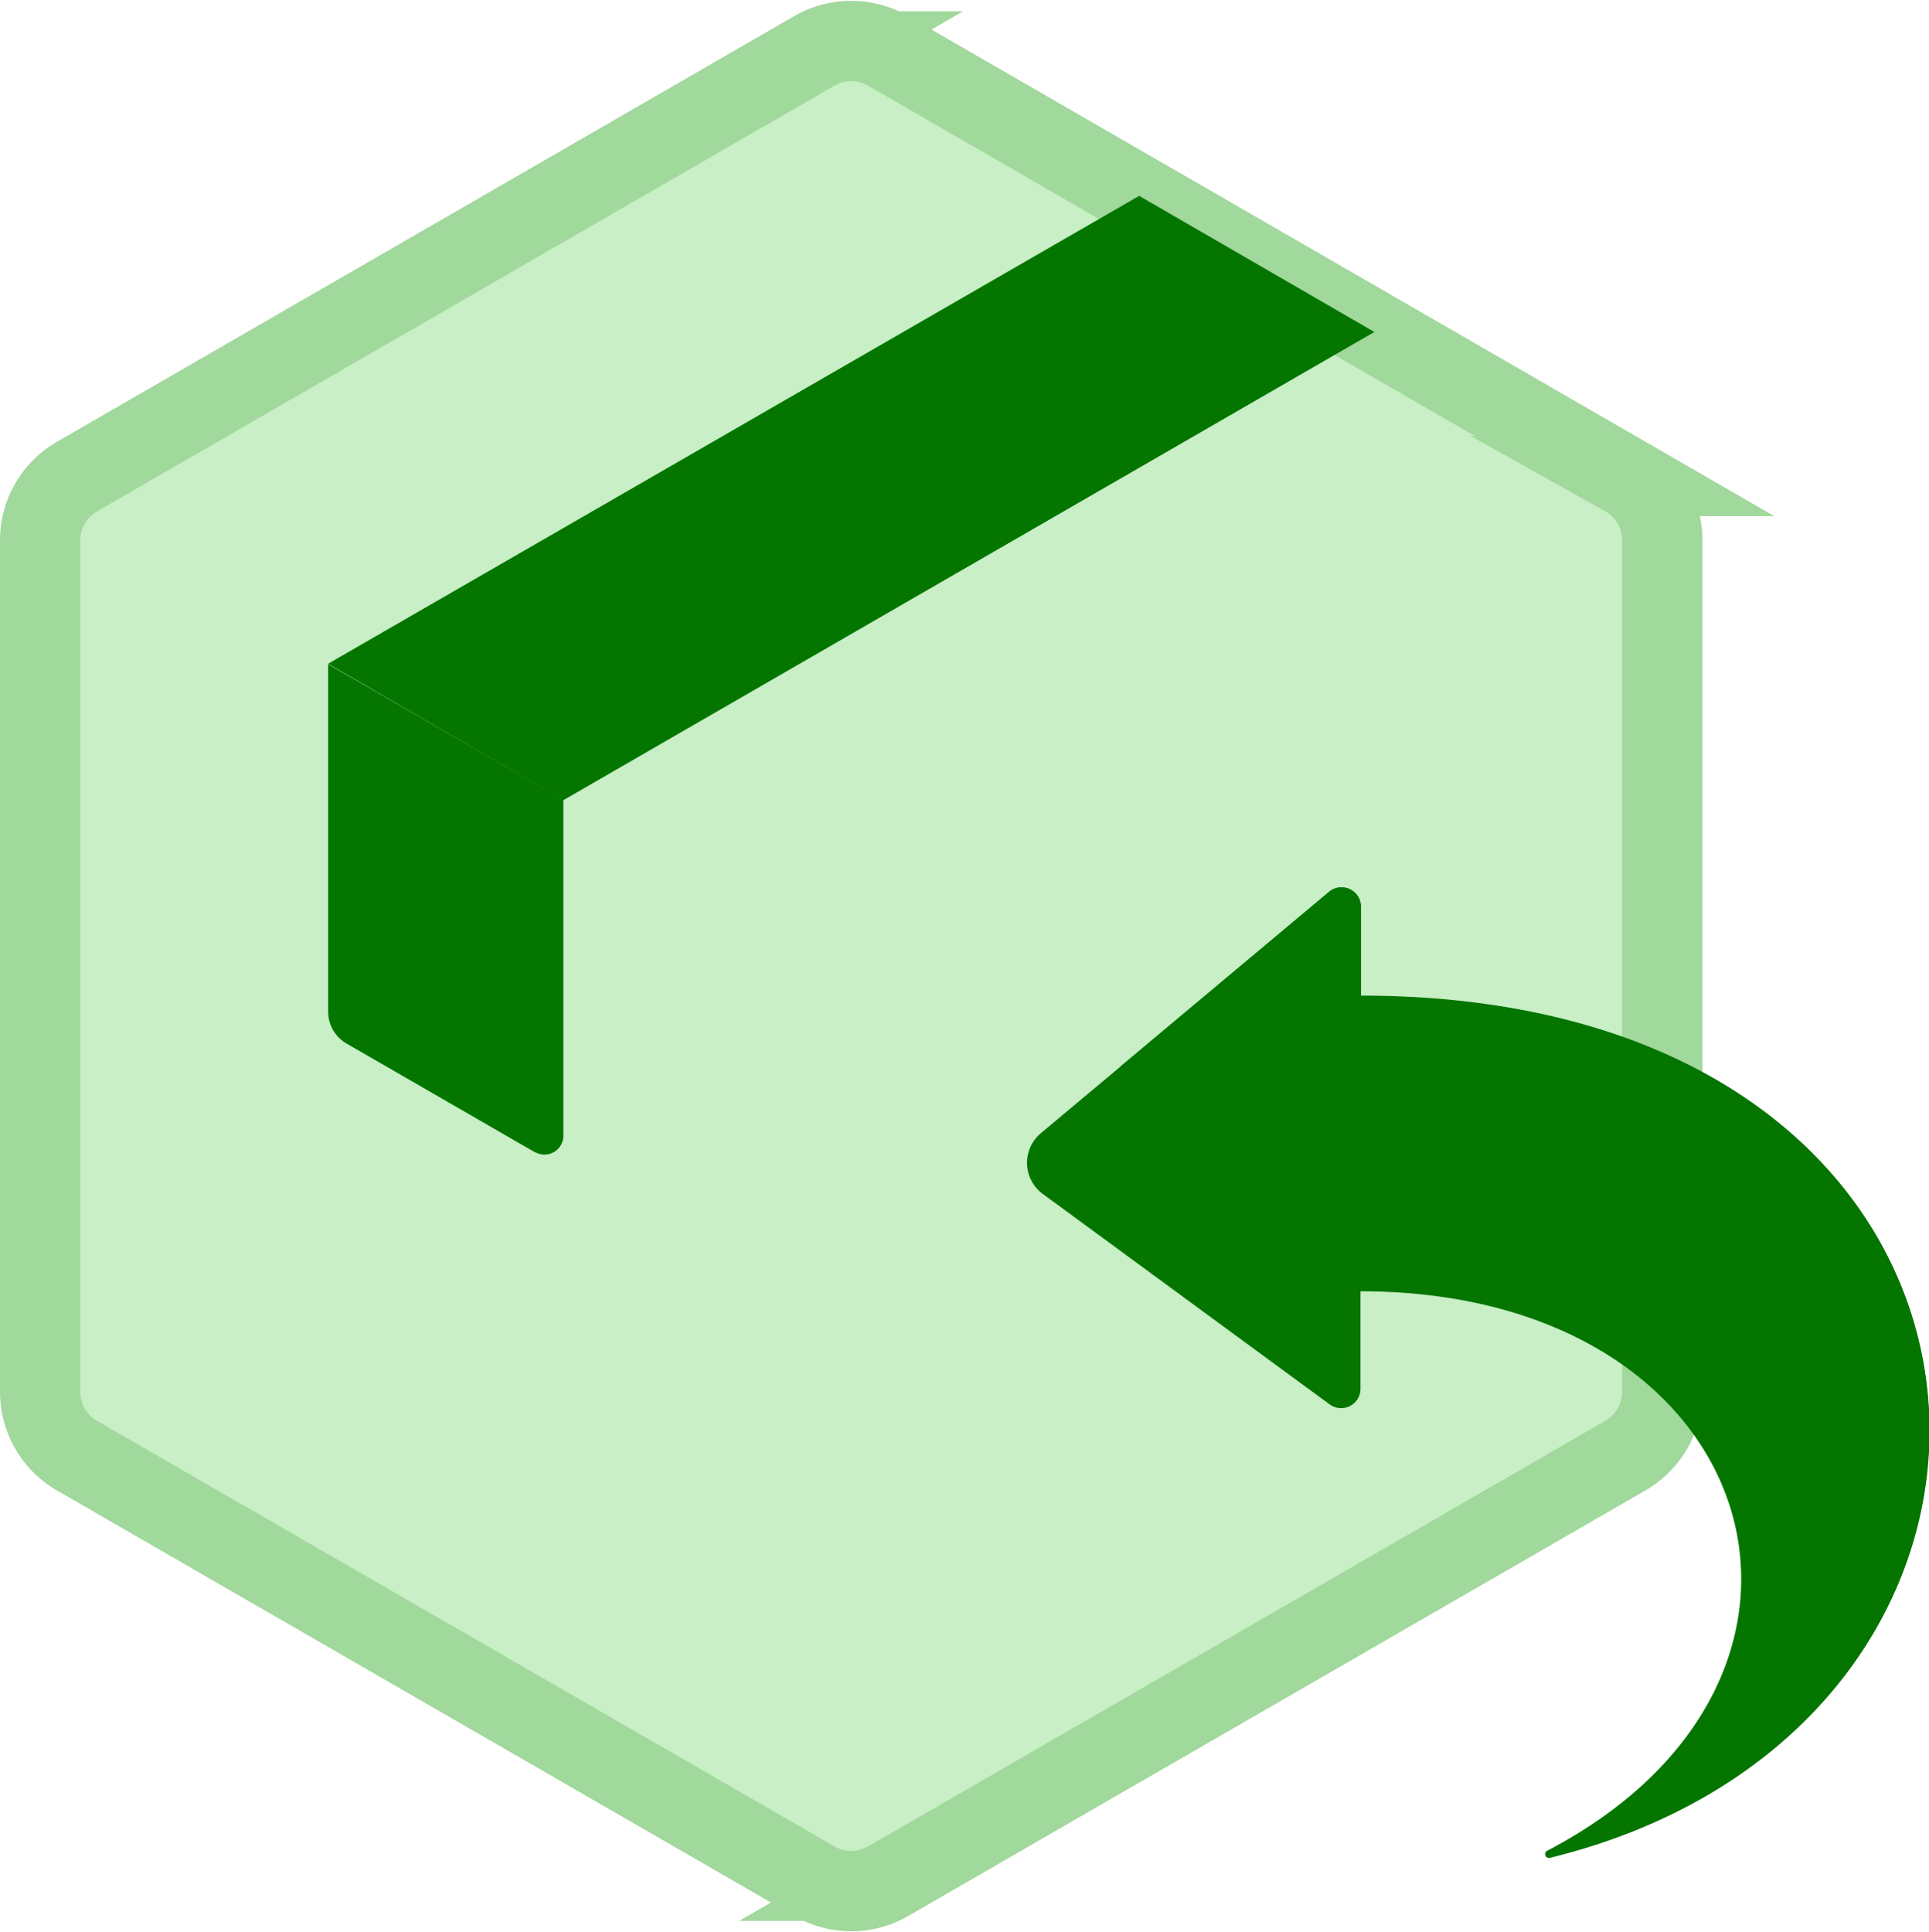 <svg xmlns="http://www.w3.org/2000/svg" width="24.02" height="24.063" viewBox="0 0 24.02 24.063">
    <g data-name="Group 2448">
        <g data-name="Group 2293">
            <g data-name="Group 2290">
                <path data-name="Path 2546" d="m11.215 1.473 9.159 5.288a.919.919 0 0 1 .47.814v10.576a.918.918 0 0 1-.47.814l-9.159 5.288a.919.919 0 0 1-.94 0l-9.16-5.287a.918.918 0 0 1-.47-.814V7.575a.918.918 0 0 1 .47-.814l9.159-5.288a.918.918 0 0 1 .94 0z" transform="translate(-.145 -.833)" style="fill-rule:evenodd;fill:#c8efc5;stroke:#a1d89c"/>
                <path data-name="Path 2549" d="m6.653 10.4 2.928 1.7 10.1-5.831-2.929-1.695z" transform="translate(-2.567 -2.135)" style="fill:#047600;fill-rule:evenodd"/>
                <path data-name="Path 2550" d="m9.229 20.423-2.341-1.351a.459.459 0 0 1-.235-.407v-4.321l2.929 1.691v4.185a.235.235 0 0 1-.353.2z" transform="translate(-2.567 -6.074)" style="fill:#047600;fill-rule:evenodd"/>
            </g>
            <g data-name="Group 2291">
                <path data-name="Path 2551" d="M25.979 24.03v1.215a.241.241 0 0 1-.383.194l-3.574-2.622A.481.481 0 0 1 22 22.06l3.586-3a.241.241 0 0 1 .4.185v1.109c8.741 0 9.221 9.042 2.357 10.73a.048.048 0 0 1-.034-.09c4.125-2.16 2.699-6.964-2.33-6.964z" transform="translate(-9.038 -7.95)" style="fill:#047600;fill-rule:evenodd"/>
                <path data-name="Path 2552" d="M23.776 21.23c7.946-.908 11.3 3.187 8 8.6 3.867-3.017 2.383-9.482-5.008-9.482v-1.104a.241.241 0 0 0-.4-.185z" transform="translate(-9.824 -7.95)" style="fill:#047600;fill-rule:evenodd"/>
            </g>
        </g>
    </g>
</svg>
